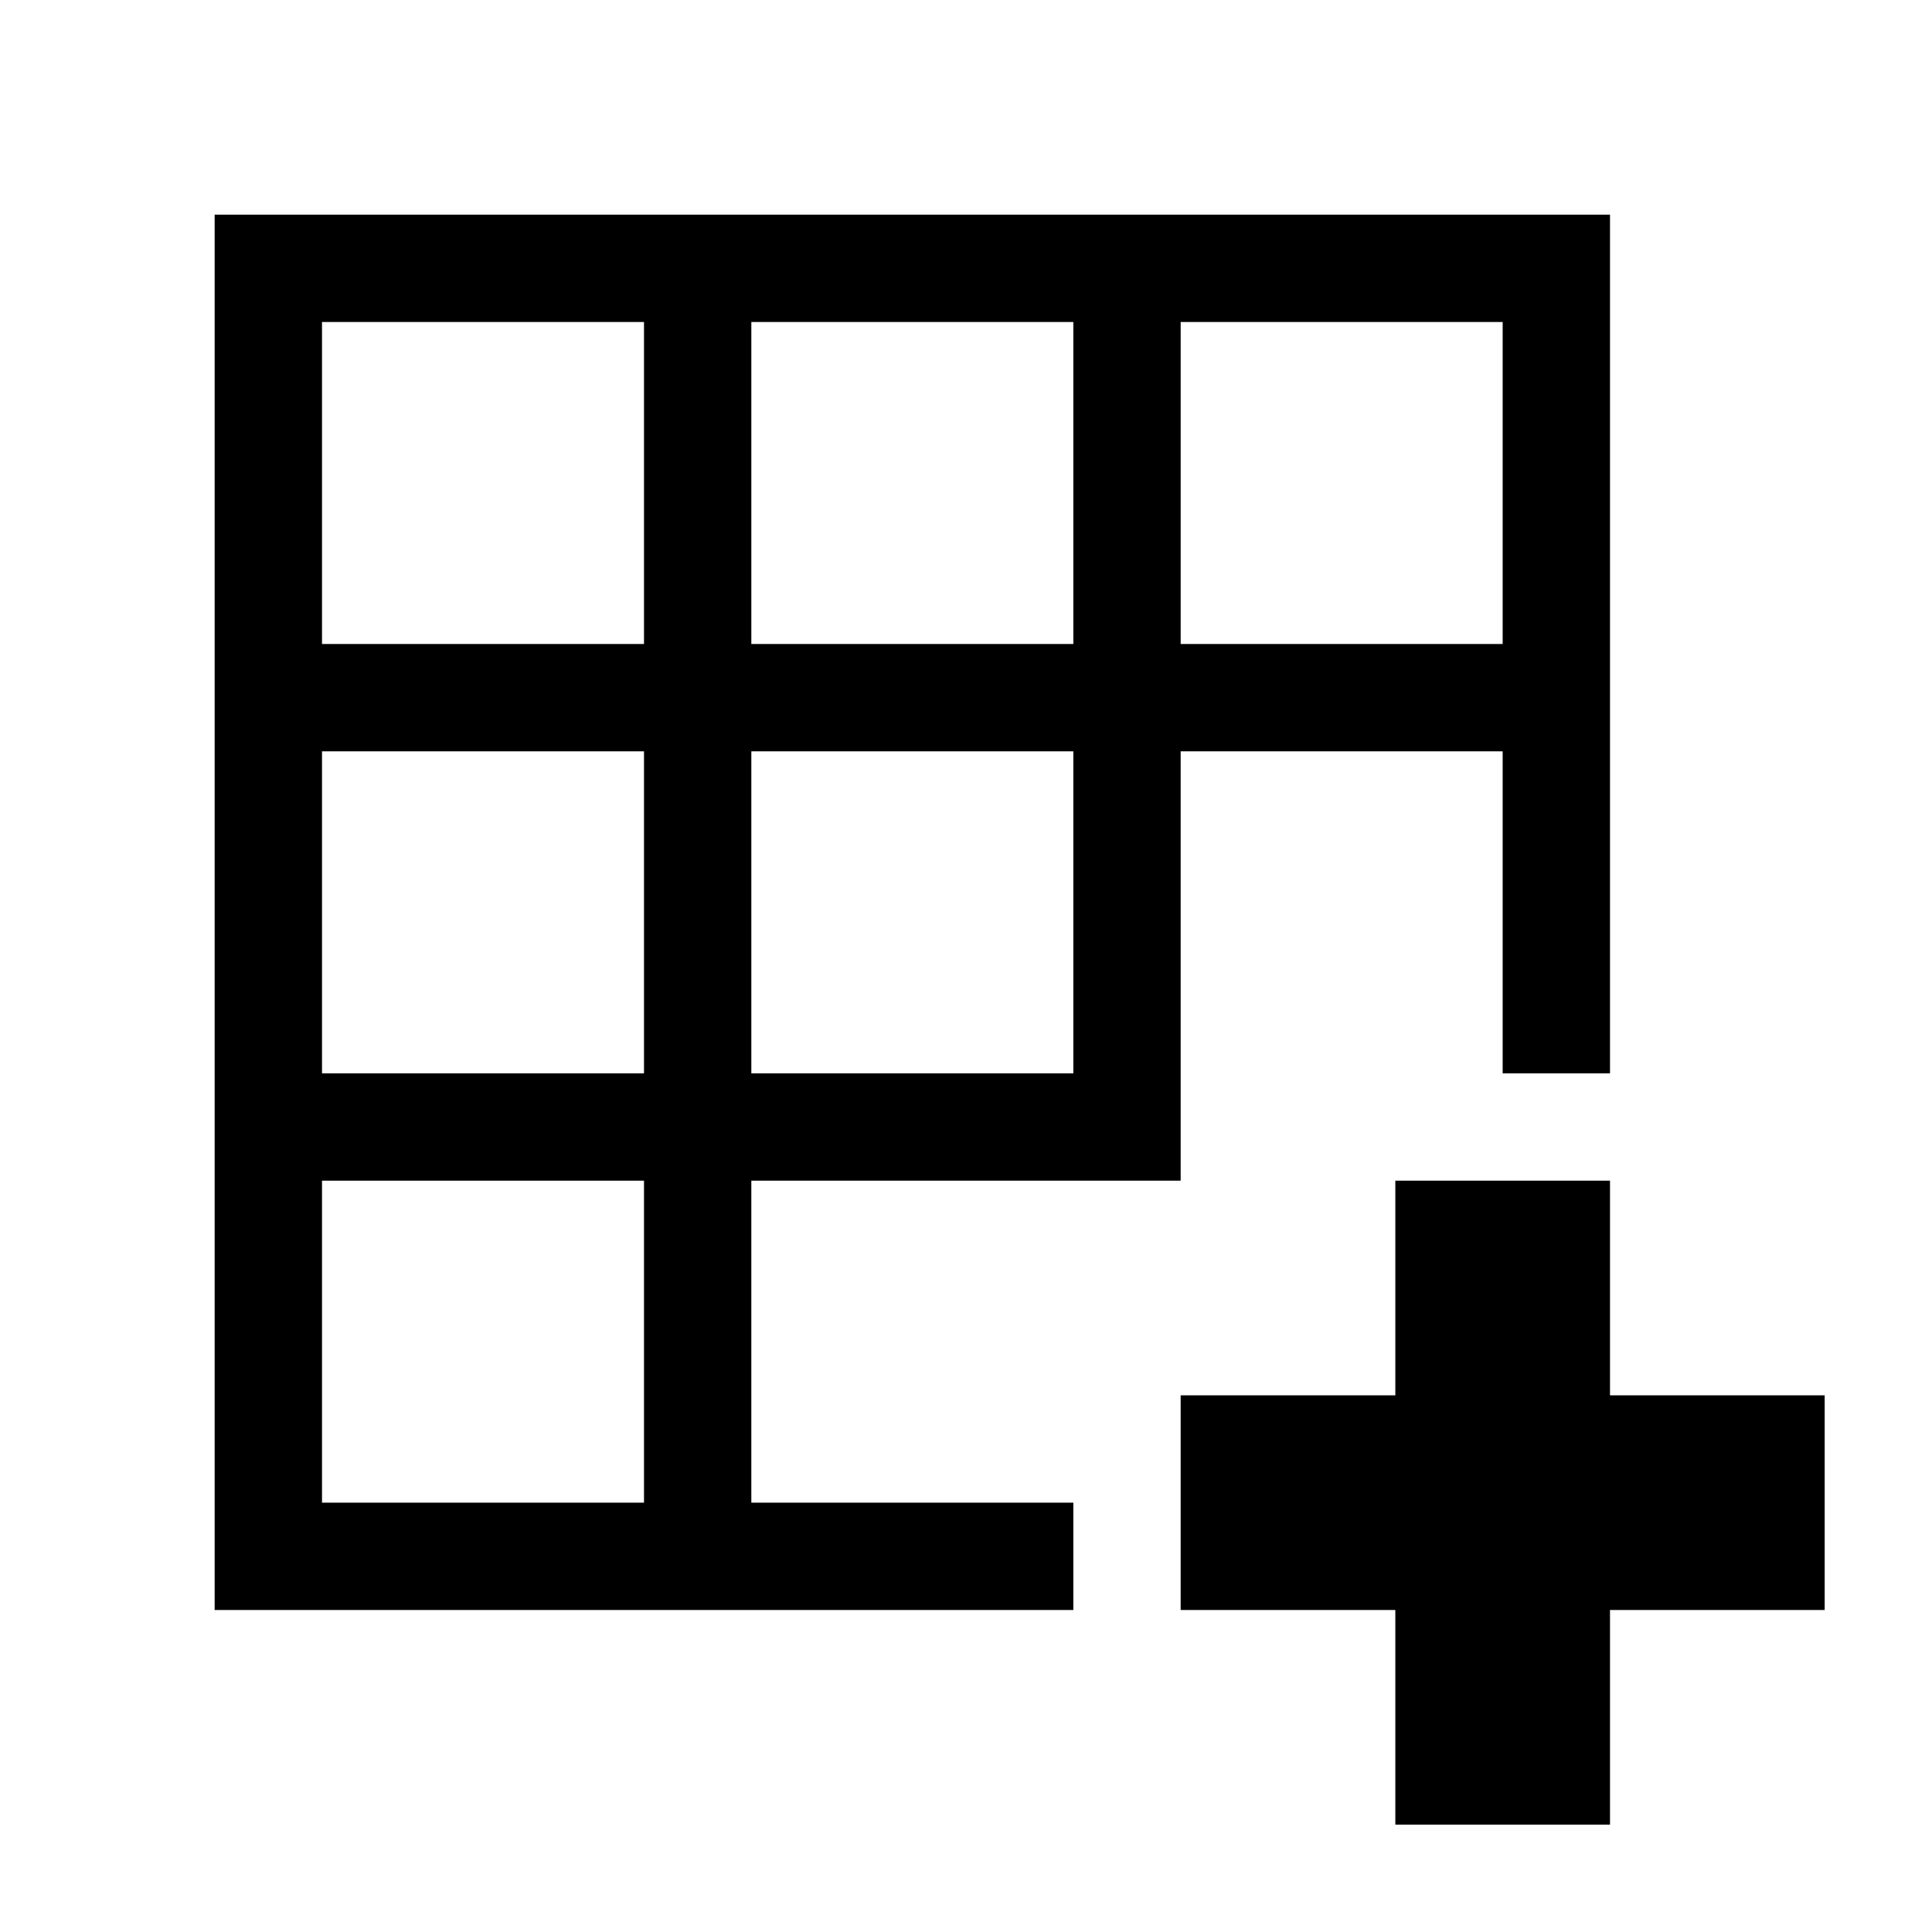 <!-- Generated by IcoMoon.io -->
<svg version="1.1" xmlns="http://www.w3.org/2000/svg" width="18" height="18" viewBox="0 0 18 18">
<title>add-table</title>
<path d="M15 2h-13v13h8v-1h-3v-3h4v-4h3v3h1v-8zM11 6v-3h3v3zM7 6v-3h3v3zM3 6v-3h3v3zM7 10v-3h3v3zM3 10v-3h3v3zM3 14v-3h3v3z"></path>
<path d="M17 13h-2v-2h-2v2h-2v2h2v2h2v-2h2v-2z"></path>
</svg>
